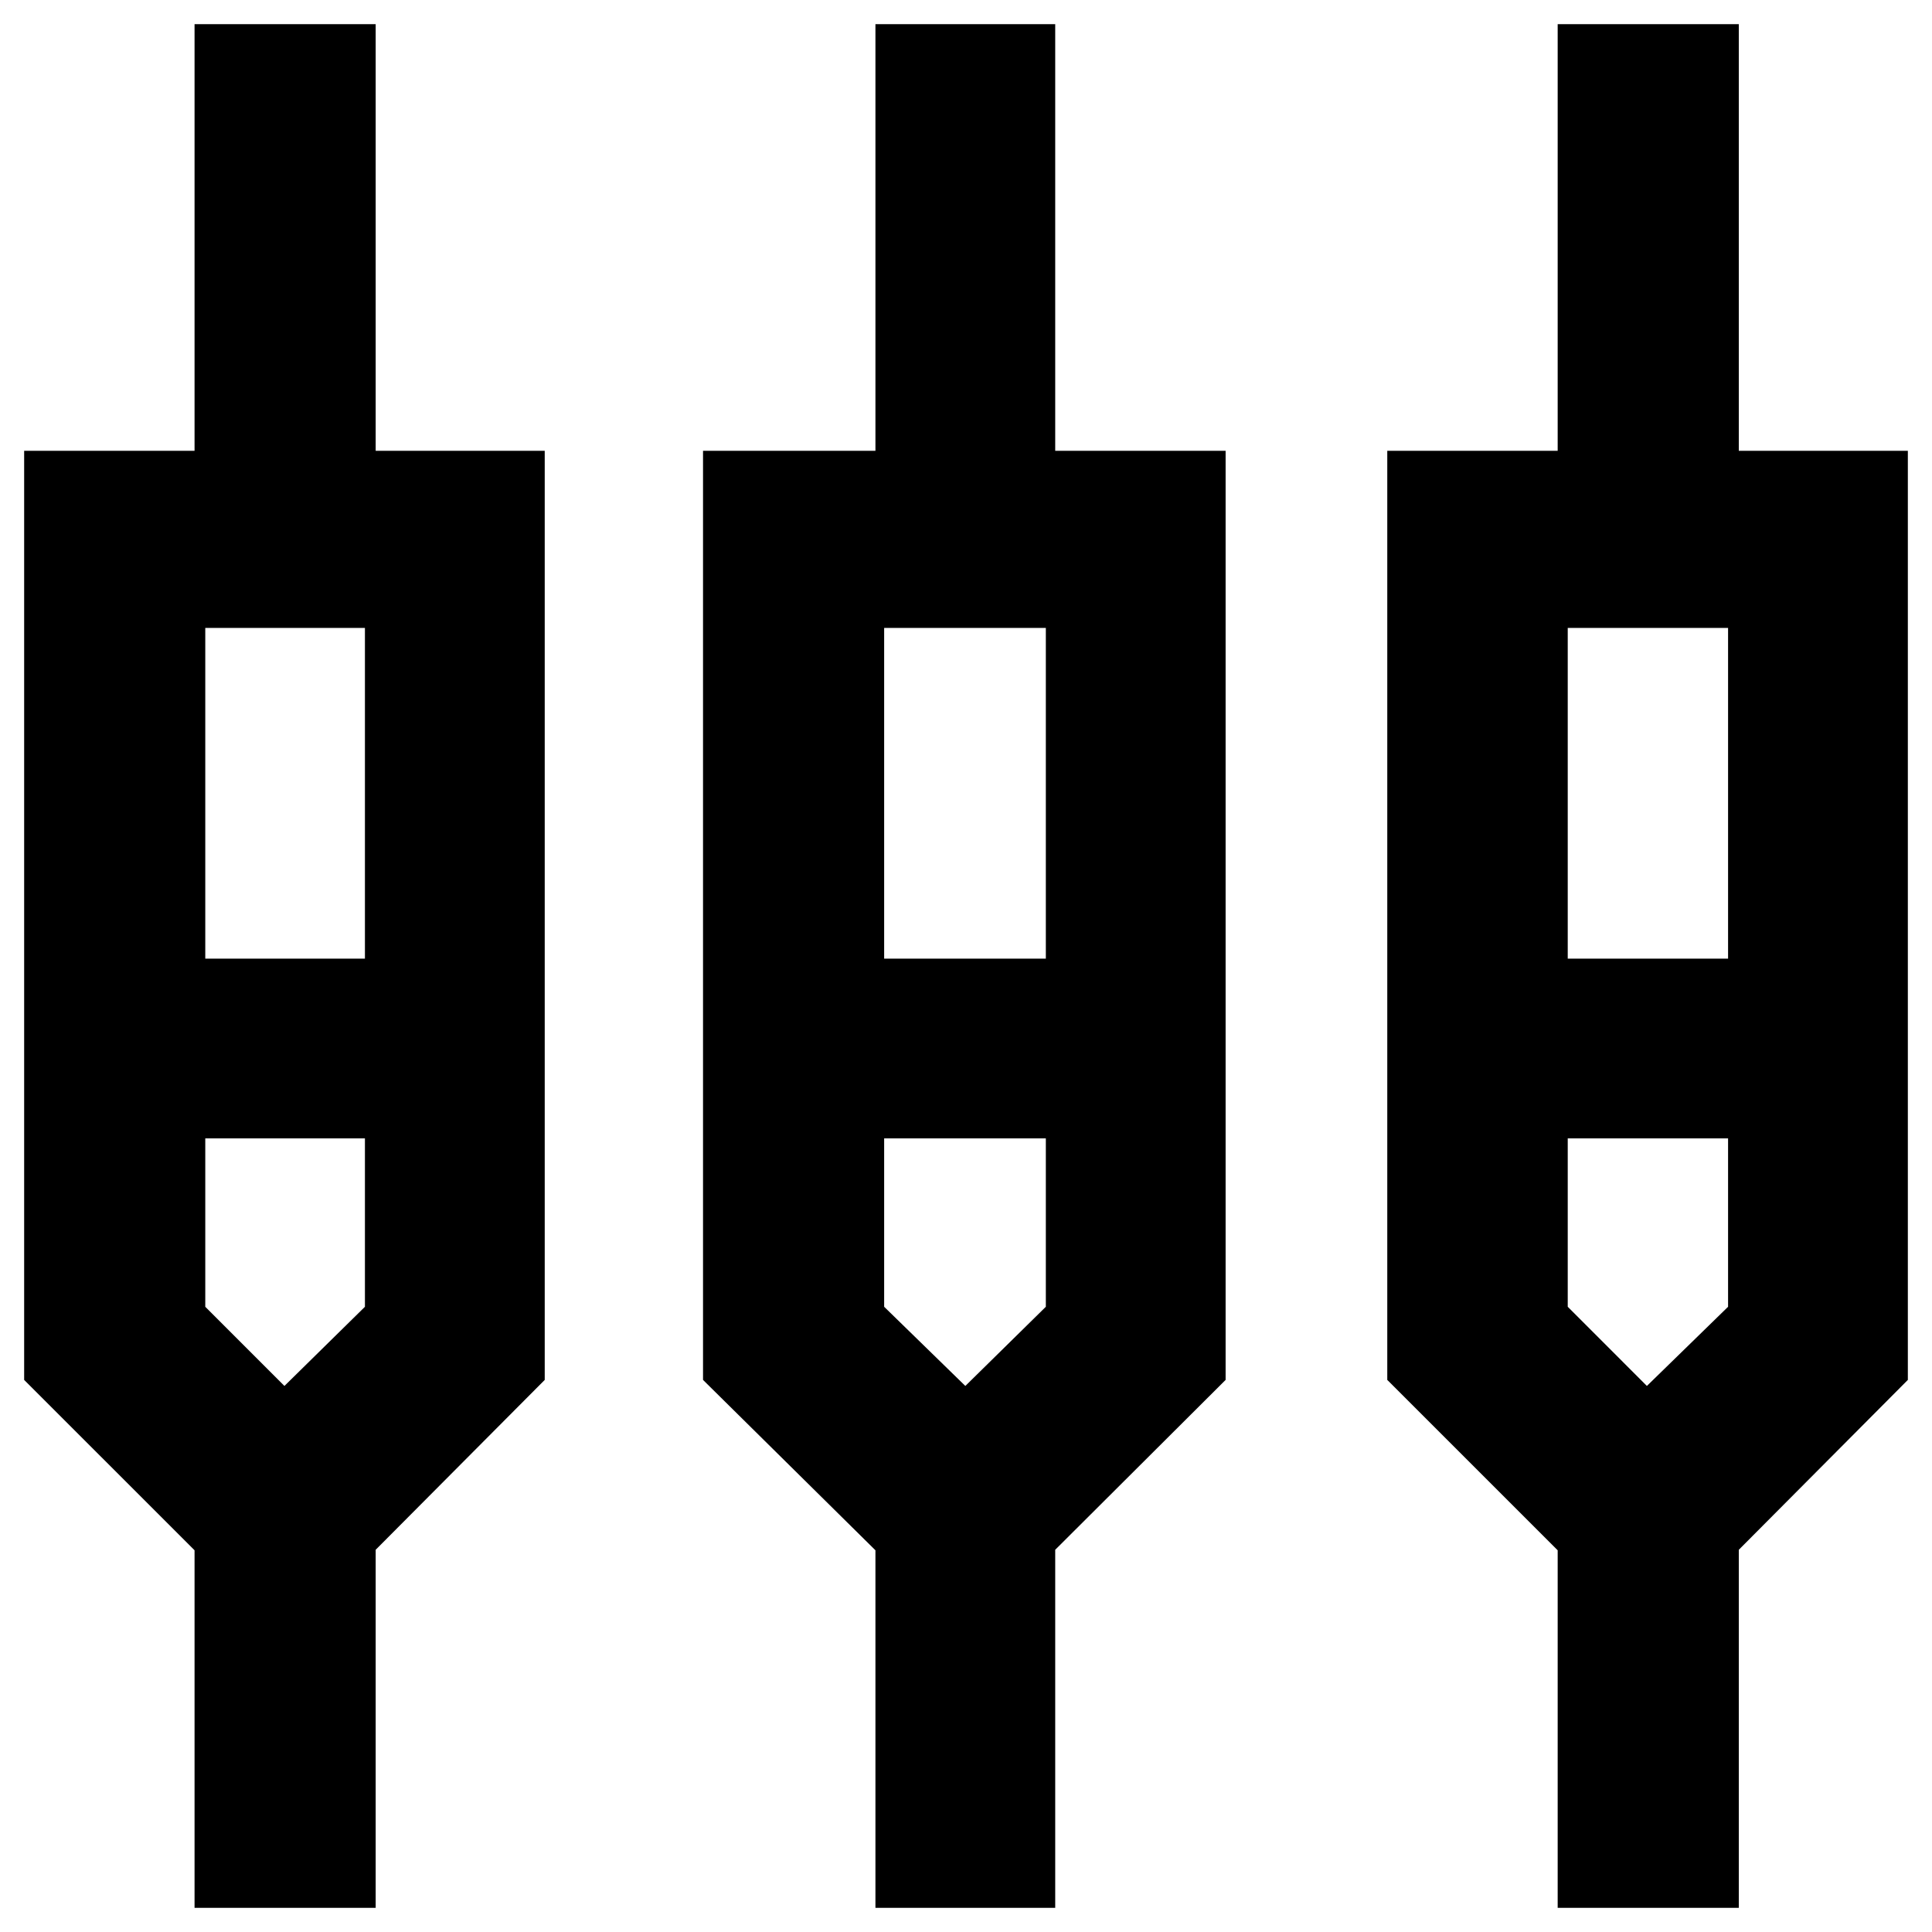 <svg xmlns="http://www.w3.org/2000/svg" height="40" viewBox="0 -960 960 960" width="40"><path d="M96.67-12v-177.67L12-274.33V-736h84.67v-212h90v212h84v461.67l-84 84.41V-12h-90ZM435-12v-177.67l-85.67-84.66V-736H435v-212h89.33v212H609v461.67l-84.67 84.41V-12H435Zm339 0v-177.67l-84.67-84.66V-736H774v-212h90v212h84v461.67l-84 84.41V-12h-90ZM102-648v164.33h79.33V-648H102Zm337.33 0v164.33h80.34V-648h-80.34ZM779-648v164.33h79.67V-648H779ZM141.33-271.33l40-39.34v-83.66H102v83.66l39.33 39.34Zm338.34 0 40-39.34v-83.66h-80.34v83.66l40.34 39.34Zm338.66 0 40.34-39.34v-83.66H779v83.66l39.33 39.34Zm-677-167.34Zm338.34 0Zm338.66 0Z"/></svg>